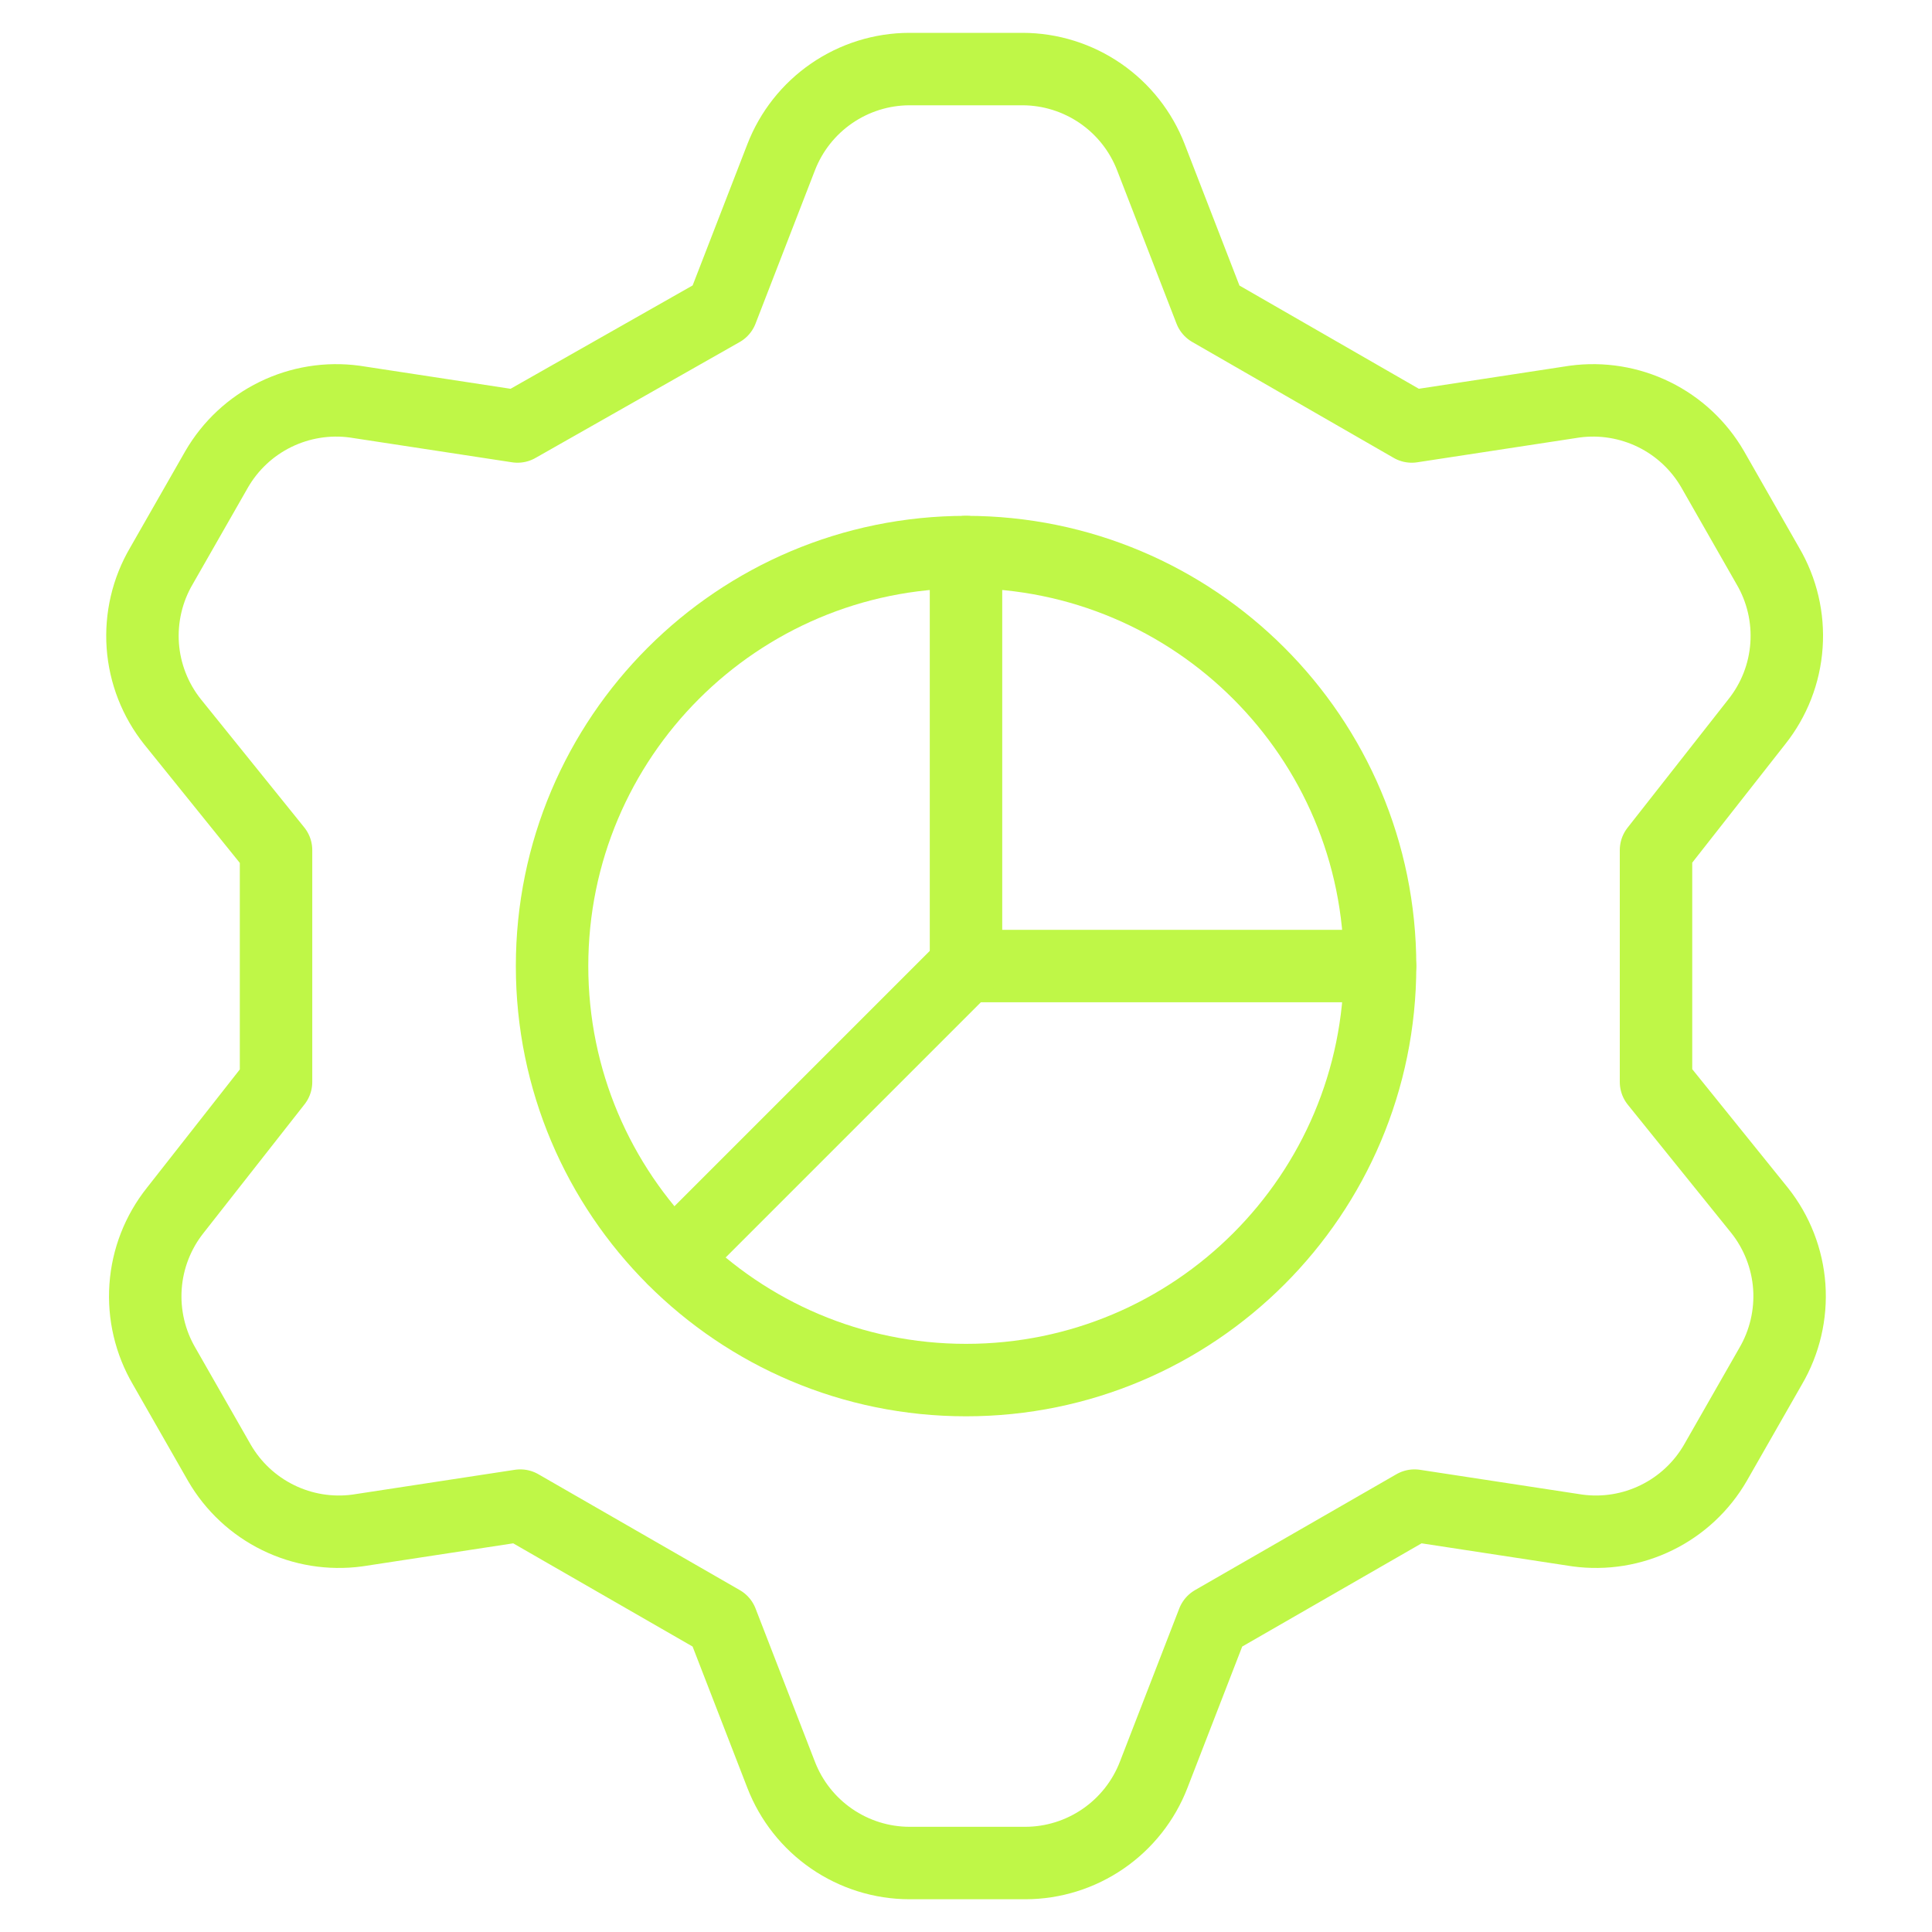 <svg width="40" height="40" viewBox="0 0 40 40" fill="none" xmlns="http://www.w3.org/2000/svg">
<path d="M14.943 6.43L16.172 3.258C16.379 2.721 16.744 2.259 17.218 1.933C17.692 1.607 18.253 1.431 18.829 1.43H21.172C21.747 1.431 22.309 1.607 22.783 1.933C23.257 2.259 23.622 2.721 23.829 3.258L25.058 6.43L29.229 8.83L32.6 8.315C33.162 8.239 33.733 8.332 34.242 8.581C34.751 8.83 35.174 9.225 35.458 9.715L36.6 11.715C36.893 12.213 37.028 12.789 36.987 13.365C36.947 13.942 36.732 14.492 36.372 14.944L34.286 17.601V22.401L36.429 25.058C36.789 25.51 37.004 26.061 37.045 26.637C37.085 27.213 36.95 27.789 36.658 28.287L35.515 30.287C35.231 30.777 34.808 31.172 34.299 31.421C33.79 31.671 33.219 31.763 32.658 31.687L29.286 31.172L25.115 33.572L23.886 36.744C23.679 37.281 23.314 37.743 22.84 38.069C22.366 38.395 21.805 38.571 21.229 38.572H18.829C18.253 38.571 17.692 38.395 17.218 38.069C16.744 37.743 16.379 37.281 16.172 36.744L14.943 33.572L10.772 31.172L7.4 31.687C6.839 31.763 6.268 31.671 5.759 31.421C5.25 31.172 4.827 30.777 4.543 30.287L3.4 28.287C3.108 27.789 2.973 27.213 3.014 26.637C3.054 26.061 3.269 25.51 3.629 25.058L5.715 22.401V17.601L3.572 14.944C3.212 14.492 2.997 13.942 2.956 13.365C2.916 12.789 3.05 12.213 3.343 11.715L4.486 9.715C4.77 9.225 5.193 8.83 5.702 8.581C6.211 8.332 6.782 8.239 7.343 8.315L10.715 8.83L14.943 6.43Z" stroke="#BFF747" stroke-width="1.5" stroke-linecap="round" stroke-linejoin="round"/>
<path d="M20.001 28.573C24.735 28.573 28.573 24.735 28.573 20.001C28.573 15.267 24.735 11.43 20.001 11.43C15.267 11.43 11.43 15.267 11.43 20.001C11.43 24.735 15.267 28.573 20.001 28.573Z" stroke="#BFF747" stroke-width="1.5" stroke-linecap="round" stroke-linejoin="round"/>
<path d="M20 11.43V20.001H28.571" stroke="#BFF747" stroke-width="1.5" stroke-linecap="round" stroke-linejoin="round"/>
<path d="M19.998 20L13.941 26.057" stroke="#BFF747" stroke-width="1.5" stroke-linecap="round" stroke-linejoin="round"/>
</svg>
